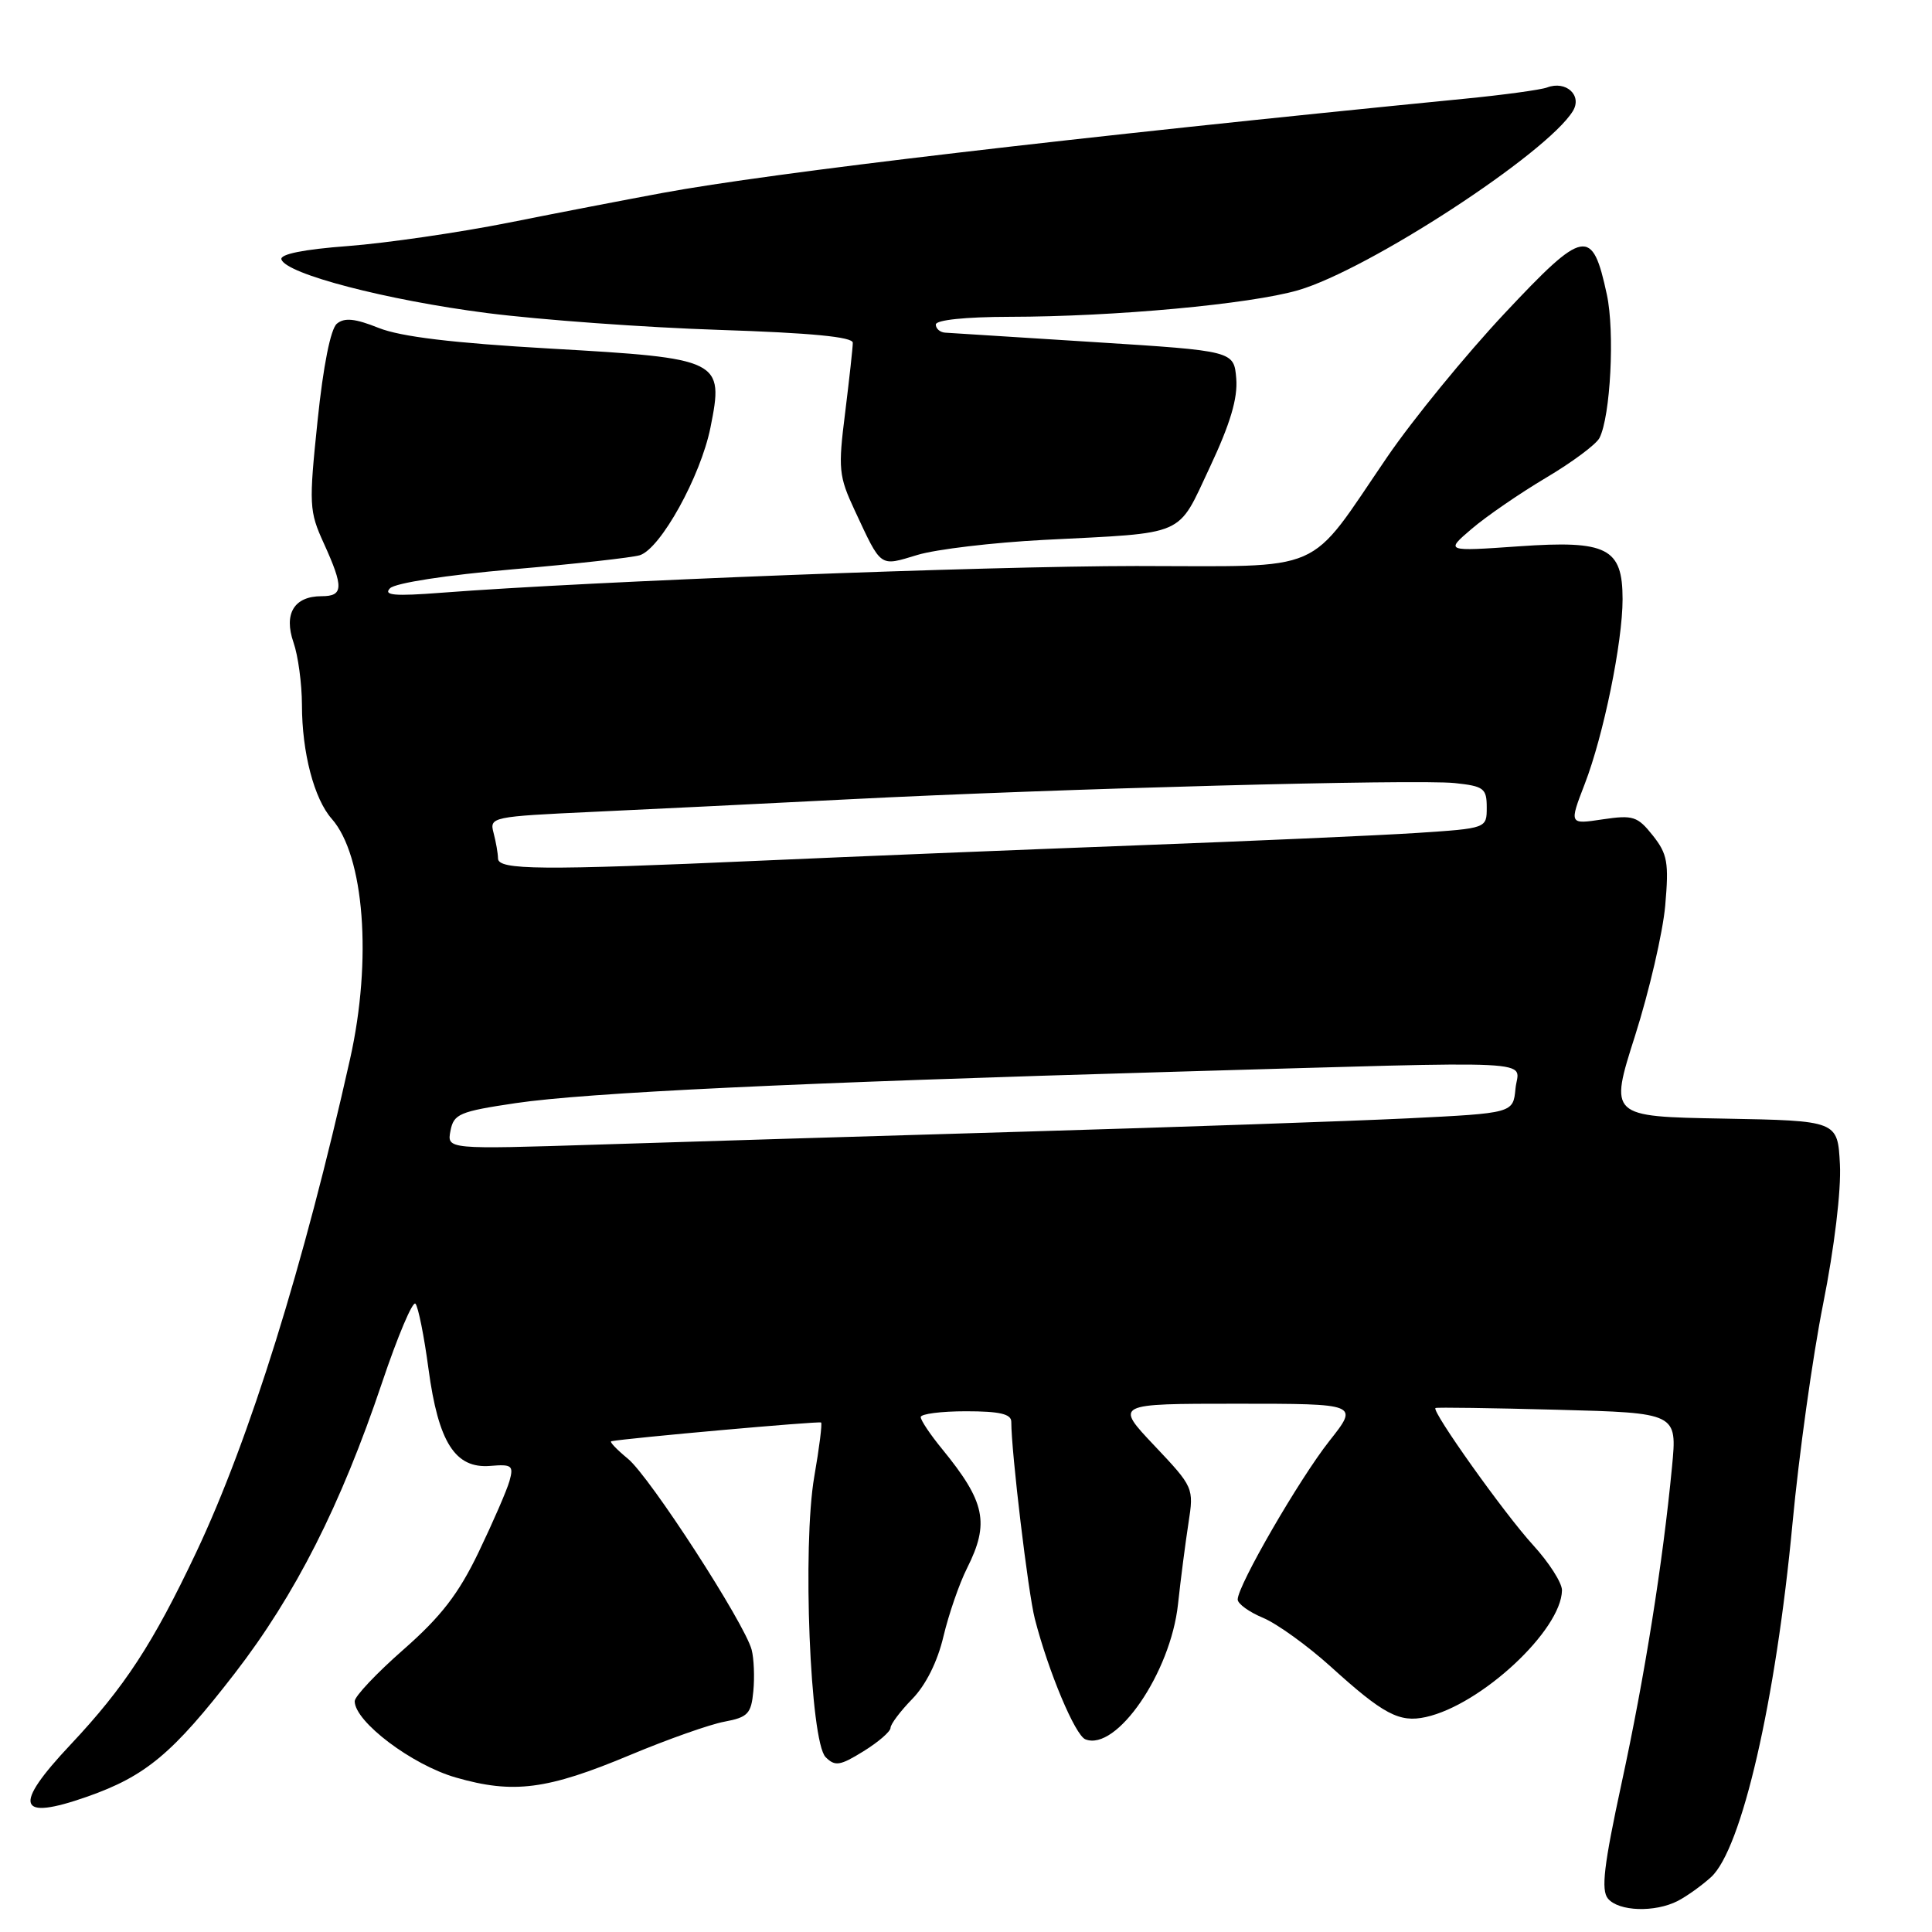 <?xml version="1.0" encoding="UTF-8" standalone="no"?>
<!DOCTYPE svg PUBLIC "-//W3C//DTD SVG 1.1//EN" "http://www.w3.org/Graphics/SVG/1.1/DTD/svg11.dtd" >
<svg xmlns="http://www.w3.org/2000/svg" xmlns:xlink="http://www.w3.org/1999/xlink" version="1.1" viewBox="0 0 256 256">
 <g >
 <path fill="currentColor"
d=" M 222.32 251.88 C 223.52 251.26 225.50 249.84 226.72 248.73 C 230.79 245.02 235.31 225.36 237.52 201.81 C 238.36 192.84 240.18 179.78 241.57 172.80 C 243.06 165.35 243.98 157.69 243.80 154.30 C 243.50 148.50 243.50 148.50 228.37 148.22 C 213.24 147.95 213.24 147.95 216.66 137.22 C 218.53 131.33 220.33 123.58 220.65 120.00 C 221.15 114.29 220.95 113.16 219.00 110.70 C 216.98 108.16 216.39 107.97 212.35 108.57 C 207.92 109.24 207.92 109.24 209.99 103.87 C 212.47 97.46 215.00 85.10 215.00 79.40 C 215.00 72.60 212.97 71.57 201.26 72.39 C 191.50 73.07 191.50 73.07 195.00 70.08 C 196.93 68.43 201.35 65.39 204.83 63.32 C 208.31 61.26 211.51 58.88 211.94 58.03 C 213.40 55.17 213.98 43.99 212.92 39.05 C 210.99 30.06 209.94 30.25 199.37 41.52 C 194.22 47.01 187.24 55.55 183.85 60.50 C 173.01 76.35 176.12 75.00 150.56 75.00 C 130.53 75.01 78.42 77.01 58.50 78.54 C 52.27 79.02 50.76 78.89 51.68 77.95 C 52.36 77.25 59.17 76.20 67.92 75.44 C 76.20 74.73 83.79 73.88 84.78 73.57 C 87.54 72.69 92.84 63.11 94.14 56.65 C 95.94 47.67 95.56 47.48 72.93 46.19 C 59.99 45.45 53.10 44.62 50.17 43.45 C 47.05 42.20 45.64 42.06 44.64 42.89 C 43.81 43.57 42.83 48.48 42.08 55.75 C 40.92 66.90 40.96 67.73 42.91 72.00 C 45.56 77.83 45.51 79.00 42.62 79.00 C 38.97 79.00 37.57 81.32 38.89 85.13 C 39.50 86.87 40.00 90.59 40.01 93.40 C 40.01 99.70 41.62 105.86 43.96 108.50 C 48.27 113.39 49.33 127.18 46.39 140.30 C 40.25 167.72 33.07 190.74 26.00 205.69 C 20.27 217.80 16.52 223.54 9.34 231.18 C 1.65 239.35 2.28 241.32 11.55 238.07 C 19.32 235.34 22.89 232.35 31.09 221.75 C 39.14 211.33 45.16 199.45 50.61 183.25 C 52.69 177.06 54.69 172.33 55.05 172.75 C 55.42 173.16 56.20 177.06 56.78 181.41 C 58.09 191.13 60.31 194.62 64.96 194.24 C 67.83 194.00 68.08 194.19 67.51 196.24 C 67.16 197.48 65.31 201.73 63.41 205.69 C 60.76 211.20 58.45 214.19 53.48 218.56 C 49.91 221.69 47.00 224.77 47.00 225.42 C 47.00 228.13 54.60 233.87 60.40 235.53 C 68.03 237.73 72.50 237.15 83.51 232.54 C 88.46 230.47 94.08 228.48 96.00 228.13 C 99.09 227.55 99.54 227.08 99.82 224.10 C 100.00 222.24 99.90 219.77 99.60 218.61 C 98.68 215.10 86.10 195.66 83.20 193.29 C 81.72 192.07 80.72 191.03 81.00 190.97 C 83.19 190.55 108.57 188.28 108.80 188.49 C 108.96 188.64 108.56 191.85 107.90 195.63 C 106.30 204.85 107.34 230.77 109.40 232.83 C 110.65 234.08 111.30 233.98 114.42 232.05 C 116.39 230.83 118.00 229.44 118.00 228.95 C 118.00 228.47 119.30 226.74 120.88 225.12 C 122.67 223.29 124.23 220.17 125.01 216.84 C 125.71 213.90 127.11 209.83 128.14 207.79 C 131.15 201.80 130.56 199.01 124.85 192.02 C 123.28 190.11 122.00 188.20 122.00 187.77 C 122.00 187.35 124.70 187.00 128.00 187.00 C 132.46 187.00 134.00 187.36 134.00 188.39 C 134.00 192.39 136.23 211.04 137.12 214.50 C 138.93 221.53 142.46 229.93 143.82 230.47 C 147.94 232.10 155.11 221.64 156.09 212.58 C 156.45 209.23 157.08 204.39 157.48 201.80 C 158.20 197.15 158.16 197.05 152.96 191.55 C 147.71 186.00 147.71 186.00 163.88 186.00 C 180.05 186.00 180.05 186.00 176.16 190.92 C 172.17 195.97 164.00 210.09 164.00 211.94 C 164.00 212.51 165.52 213.61 167.38 214.38 C 169.23 215.16 173.25 218.06 176.31 220.82 C 183.30 227.16 185.42 228.29 188.92 227.52 C 196.25 225.91 206.88 216.02 206.97 210.73 C 206.99 209.75 205.26 207.05 203.14 204.73 C 199.35 200.59 189.63 186.93 190.21 186.57 C 190.37 186.46 197.64 186.57 206.37 186.80 C 222.24 187.22 222.24 187.22 221.55 194.36 C 220.34 207.03 217.93 222.17 214.86 236.32 C 212.52 247.15 212.13 250.45 213.06 251.57 C 214.48 253.28 219.28 253.44 222.32 251.88 Z  M 138.29 71.54 C 157.45 70.56 155.92 71.23 160.31 61.91 C 163.02 56.14 164.02 52.78 163.81 50.16 C 163.50 46.50 163.50 46.50 145.00 45.33 C 134.82 44.69 125.94 44.13 125.25 44.08 C 124.56 44.04 124.00 43.55 124.00 43.00 C 124.00 42.40 127.93 41.99 133.75 41.98 C 147.72 41.96 165.60 40.31 172.00 38.46 C 181.33 35.75 204.97 20.34 208.41 14.72 C 209.69 12.64 207.51 10.64 205.00 11.59 C 204.18 11.90 199.22 12.58 194.00 13.09 C 142.35 18.18 102.21 22.89 87.76 25.57 C 83.22 26.41 74.07 28.17 67.43 29.50 C 60.79 30.82 51.21 32.21 46.14 32.60 C 40.23 33.04 37.06 33.68 37.29 34.38 C 37.94 36.31 51.23 39.77 64.53 41.48 C 71.66 42.39 85.49 43.39 95.25 43.71 C 107.47 44.11 113.00 44.64 113.00 45.42 C 113.00 46.04 112.54 50.19 111.99 54.65 C 111.04 62.15 111.14 63.09 113.25 67.62 C 116.84 75.31 116.49 75.06 121.57 73.53 C 124.05 72.78 131.58 71.89 138.29 71.54 Z  M 59.69 149.84 C 60.12 147.60 60.87 147.28 68.33 146.17 C 77.72 144.78 105.38 143.46 155.73 142.01 C 205.73 140.58 201.19 140.35 200.81 144.25 C 200.50 147.50 200.50 147.50 186.50 148.19 C 178.80 148.56 156.07 149.35 136.00 149.94 C 115.92 150.53 90.44 151.30 79.36 151.66 C 59.22 152.30 59.22 152.30 59.69 149.84 Z  M 65.99 113.75 C 65.98 113.06 65.71 111.54 65.40 110.36 C 64.84 108.26 65.14 108.20 78.66 107.57 C 86.27 107.22 101.50 106.47 112.50 105.91 C 140.35 104.49 187.64 103.23 192.75 103.76 C 196.62 104.17 197.00 104.46 197.00 106.99 C 197.00 109.76 197.00 109.76 187.75 110.37 C 182.66 110.70 165.90 111.44 150.50 112.02 C 135.10 112.60 112.77 113.51 100.87 114.04 C 71.61 115.34 66.00 115.29 65.99 113.75 Z "/>
</g>
</svg>
